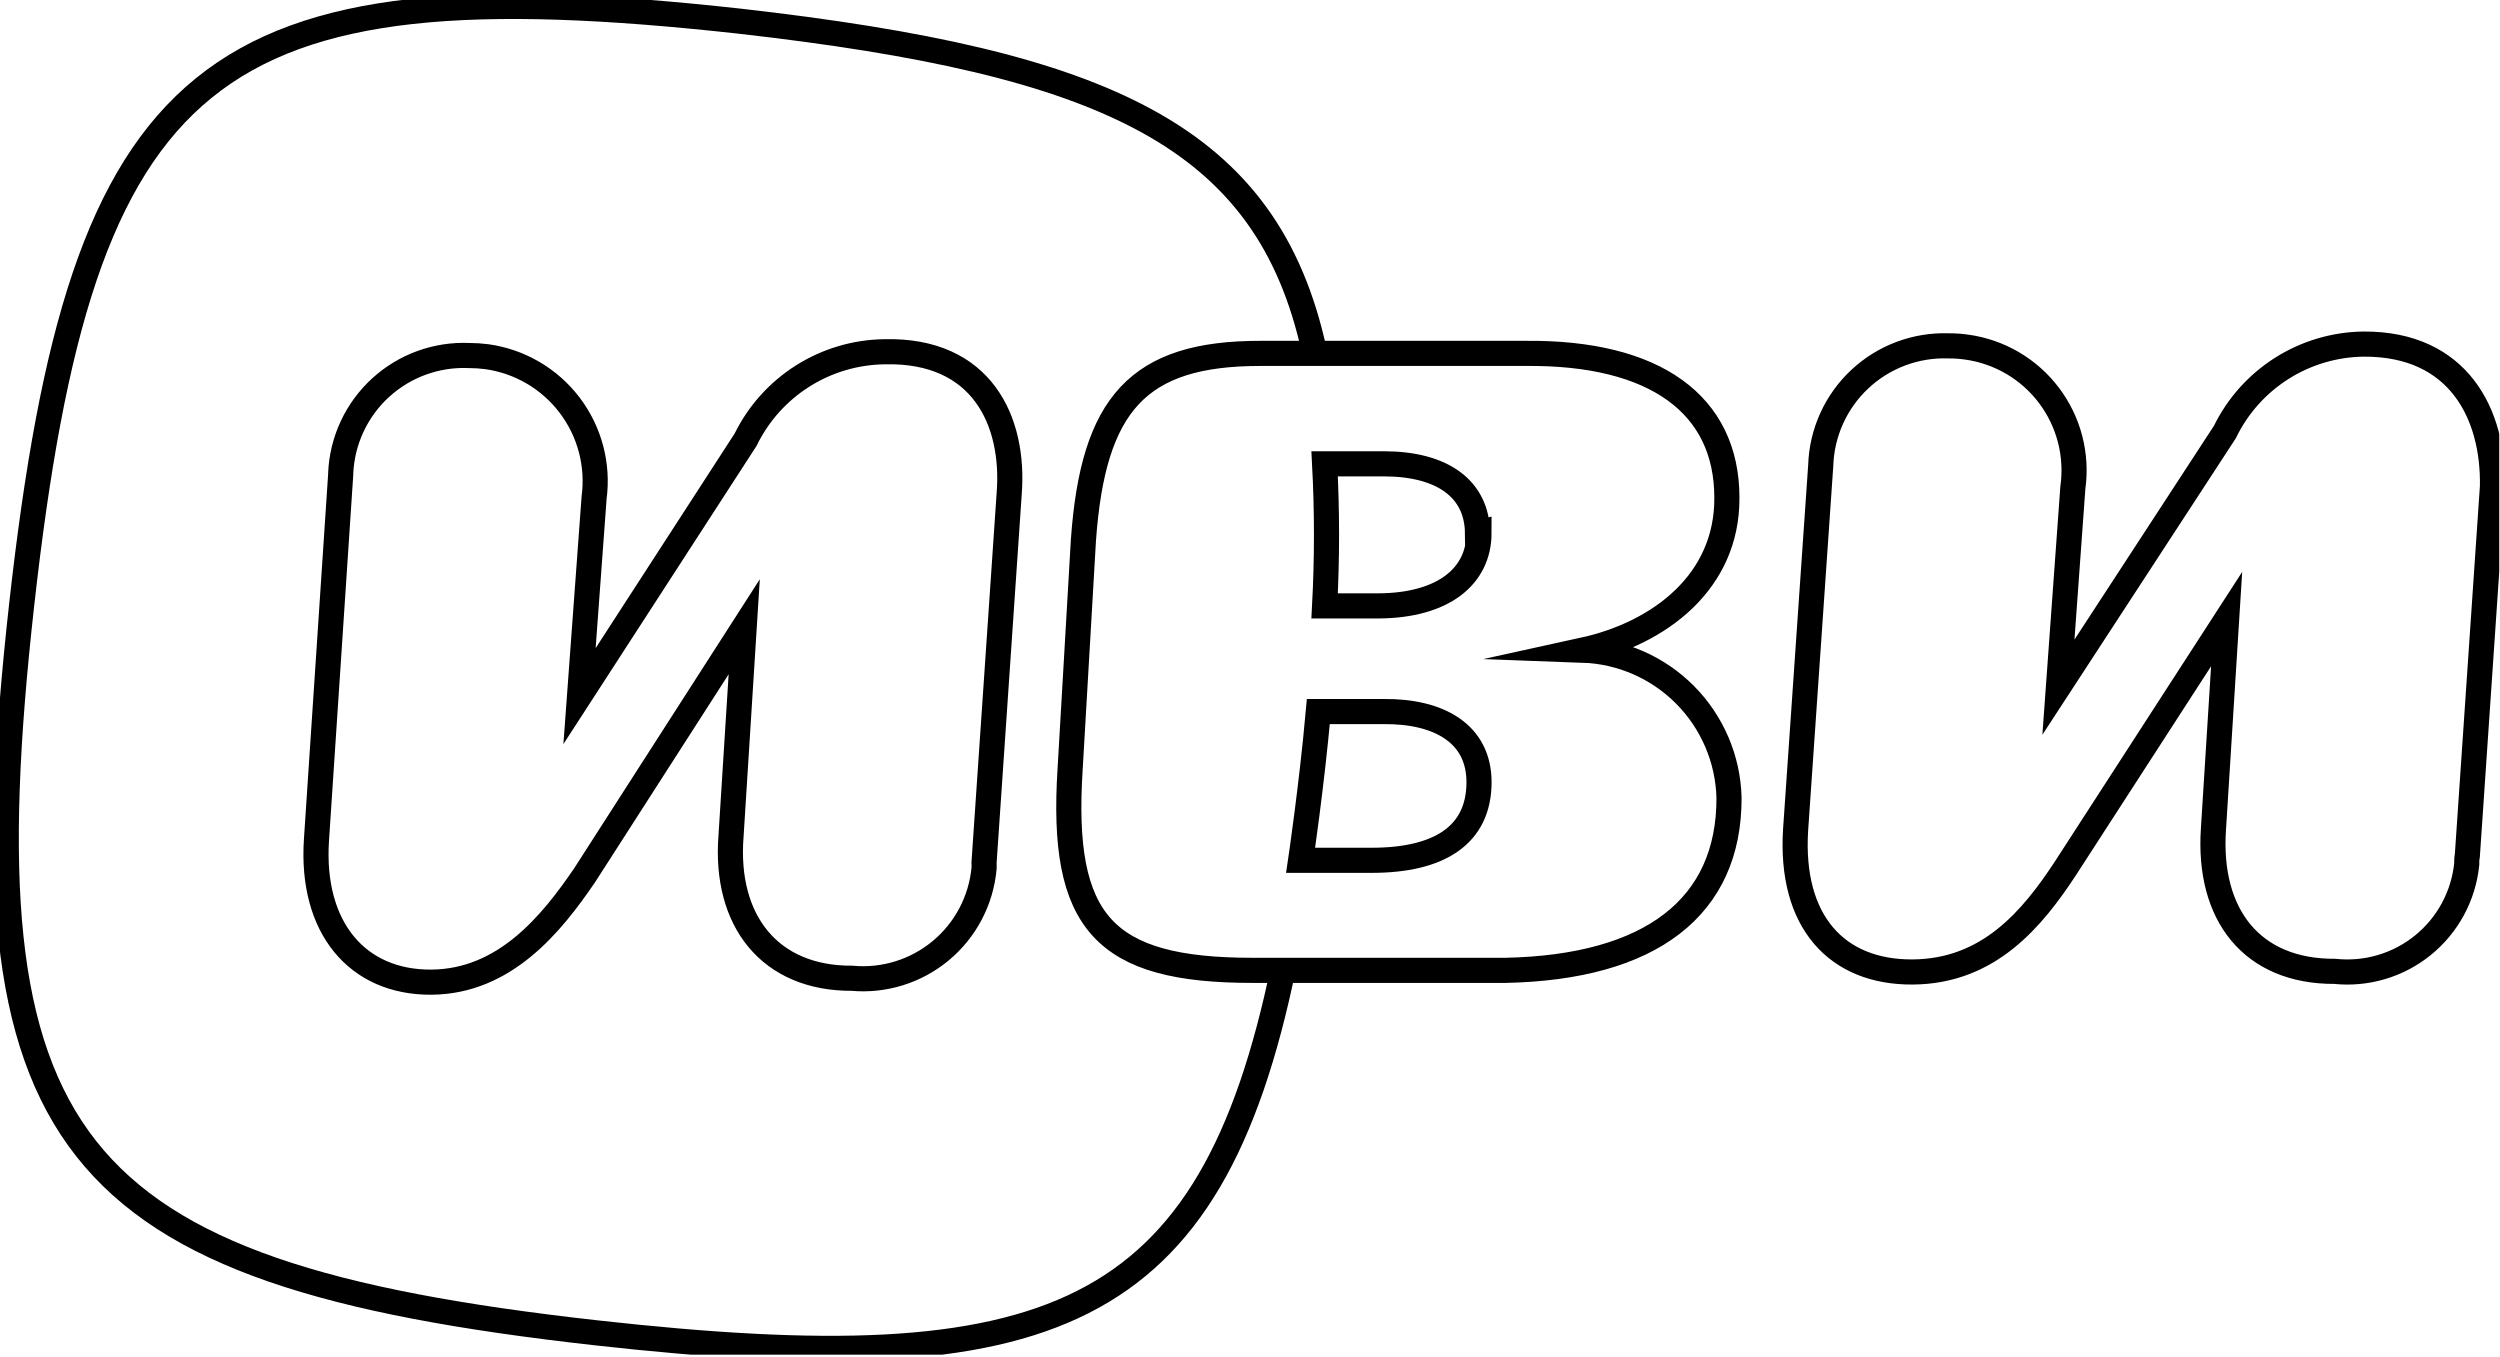 <svg width="199" height="108" viewBox="0 0 199 108" fill="none" xmlns="http://www.w3.org/2000/svg">
<g clip-path="url(#clip0_80_9)">
<path d="M102.19 76.88C96.34 105.25 83.63 110.14 47.43 106.09C5 101.35 -3.08 91.09 1.73 48.09C6.54 5.09 16.5 -3 58.92 1.69C88 5 100.9 10.77 104.63 28" stroke="black" stroke-width="2" stroke-miterlimit="10"/>
<path d="M188.17 27.39C185.856 27.412 183.595 28.079 181.639 29.315C179.684 30.552 178.112 32.309 177.1 34.39L163.85 54.7L165 38.81C165.181 37.521 165.105 36.209 164.778 34.949C164.451 33.689 163.878 32.506 163.094 31.468C162.309 30.429 161.327 29.556 160.204 28.897C159.081 28.239 157.839 27.808 156.55 27.63C156.066 27.561 155.578 27.528 155.09 27.53C153.798 27.487 152.51 27.7 151.299 28.155C150.089 28.611 148.98 29.3 148.037 30.184C147.093 31.068 146.333 32.13 145.8 33.308C145.267 34.486 144.971 35.758 144.93 37.05L142.93 66.05C142.47 73.36 146.2 77.41 152.25 77.37C158.3 77.33 161.77 73.15 164.44 69.07L177.24 49.28L176.19 66C175.73 72.82 179.25 77.35 185.85 77.32C187.099 77.451 188.362 77.335 189.566 76.978C190.77 76.621 191.892 76.03 192.868 75.238C193.843 74.447 194.653 73.471 195.25 72.366C195.848 71.261 196.221 70.049 196.35 68.8C196.35 68.57 196.35 68.34 196.4 68.11L198.4 38.72C198.51 33 195.73 27.36 188.17 27.39ZM137.63 63.49C137.548 60.421 136.3 57.499 134.139 55.318C131.979 53.137 129.068 51.861 126 51.75C132.12 50.41 137.5 46.3 137.46 39.62C137.46 32.21 131.77 28.02 121.4 28.13H100.3C90.6 28.13 87.01 32.13 86.24 43L85.18 61.24C84.41 73.44 87.85 77.24 99.7 77.24H119.84C131.41 77 137.66 72.21 137.63 63.49ZM117.73 62.26C117.73 66.48 114.57 68.48 109.19 68.48H103.53C103.53 68.48 104.41 62.54 104.94 56.64H110.14C114.6 56.6 117.73 58.43 117.73 62.26ZM117.73 42.4C117.73 45.91 114.85 48.2 109.73 48.23H105.44C105.64 44.463 105.64 40.687 105.44 36.92H110.15C114.83 36.92 117.57 38.92 117.61 42.43L117.73 42.4Z" stroke="black" stroke-width="2" stroke-miterlimit="10"/>
<path d="M70.42 28C68.107 28.026 65.848 28.695 63.893 29.931C61.938 31.167 60.365 32.922 59.35 35L46.13 55.41L47.29 39.62C47.64 36.996 46.935 34.341 45.331 32.236C43.726 30.131 41.352 28.748 38.73 28.39C38.269 28.33 37.805 28.3 37.34 28.3C36.054 28.244 34.769 28.441 33.559 28.882C32.349 29.322 31.237 29.997 30.288 30.867C29.339 31.737 28.571 32.786 28.027 33.953C27.483 35.12 27.175 36.383 27.12 37.67V37.76L25.19 66.86C24.73 73.86 28.46 78.22 34.33 78.18C40.2 78.14 43.92 73.51 46.53 69.68L59.24 49.89L58.19 66.55C57.66 73.3 61.28 77.9 67.82 77.87C70.372 78.103 72.913 77.314 74.884 75.675C76.855 74.036 78.094 71.682 78.33 69.13C78.34 68.974 78.34 68.817 78.33 68.66L80.33 39.31C80.79 33.51 78.15 27.81 70.42 28Z" stroke="black" stroke-width="2" stroke-miterlimit="10"/>
</g>
<defs>
<clipPath id="clip0_80_9">
<rect width="198.94" height="107.83" fill="white"/>
</clipPath>
</defs>
</svg>
